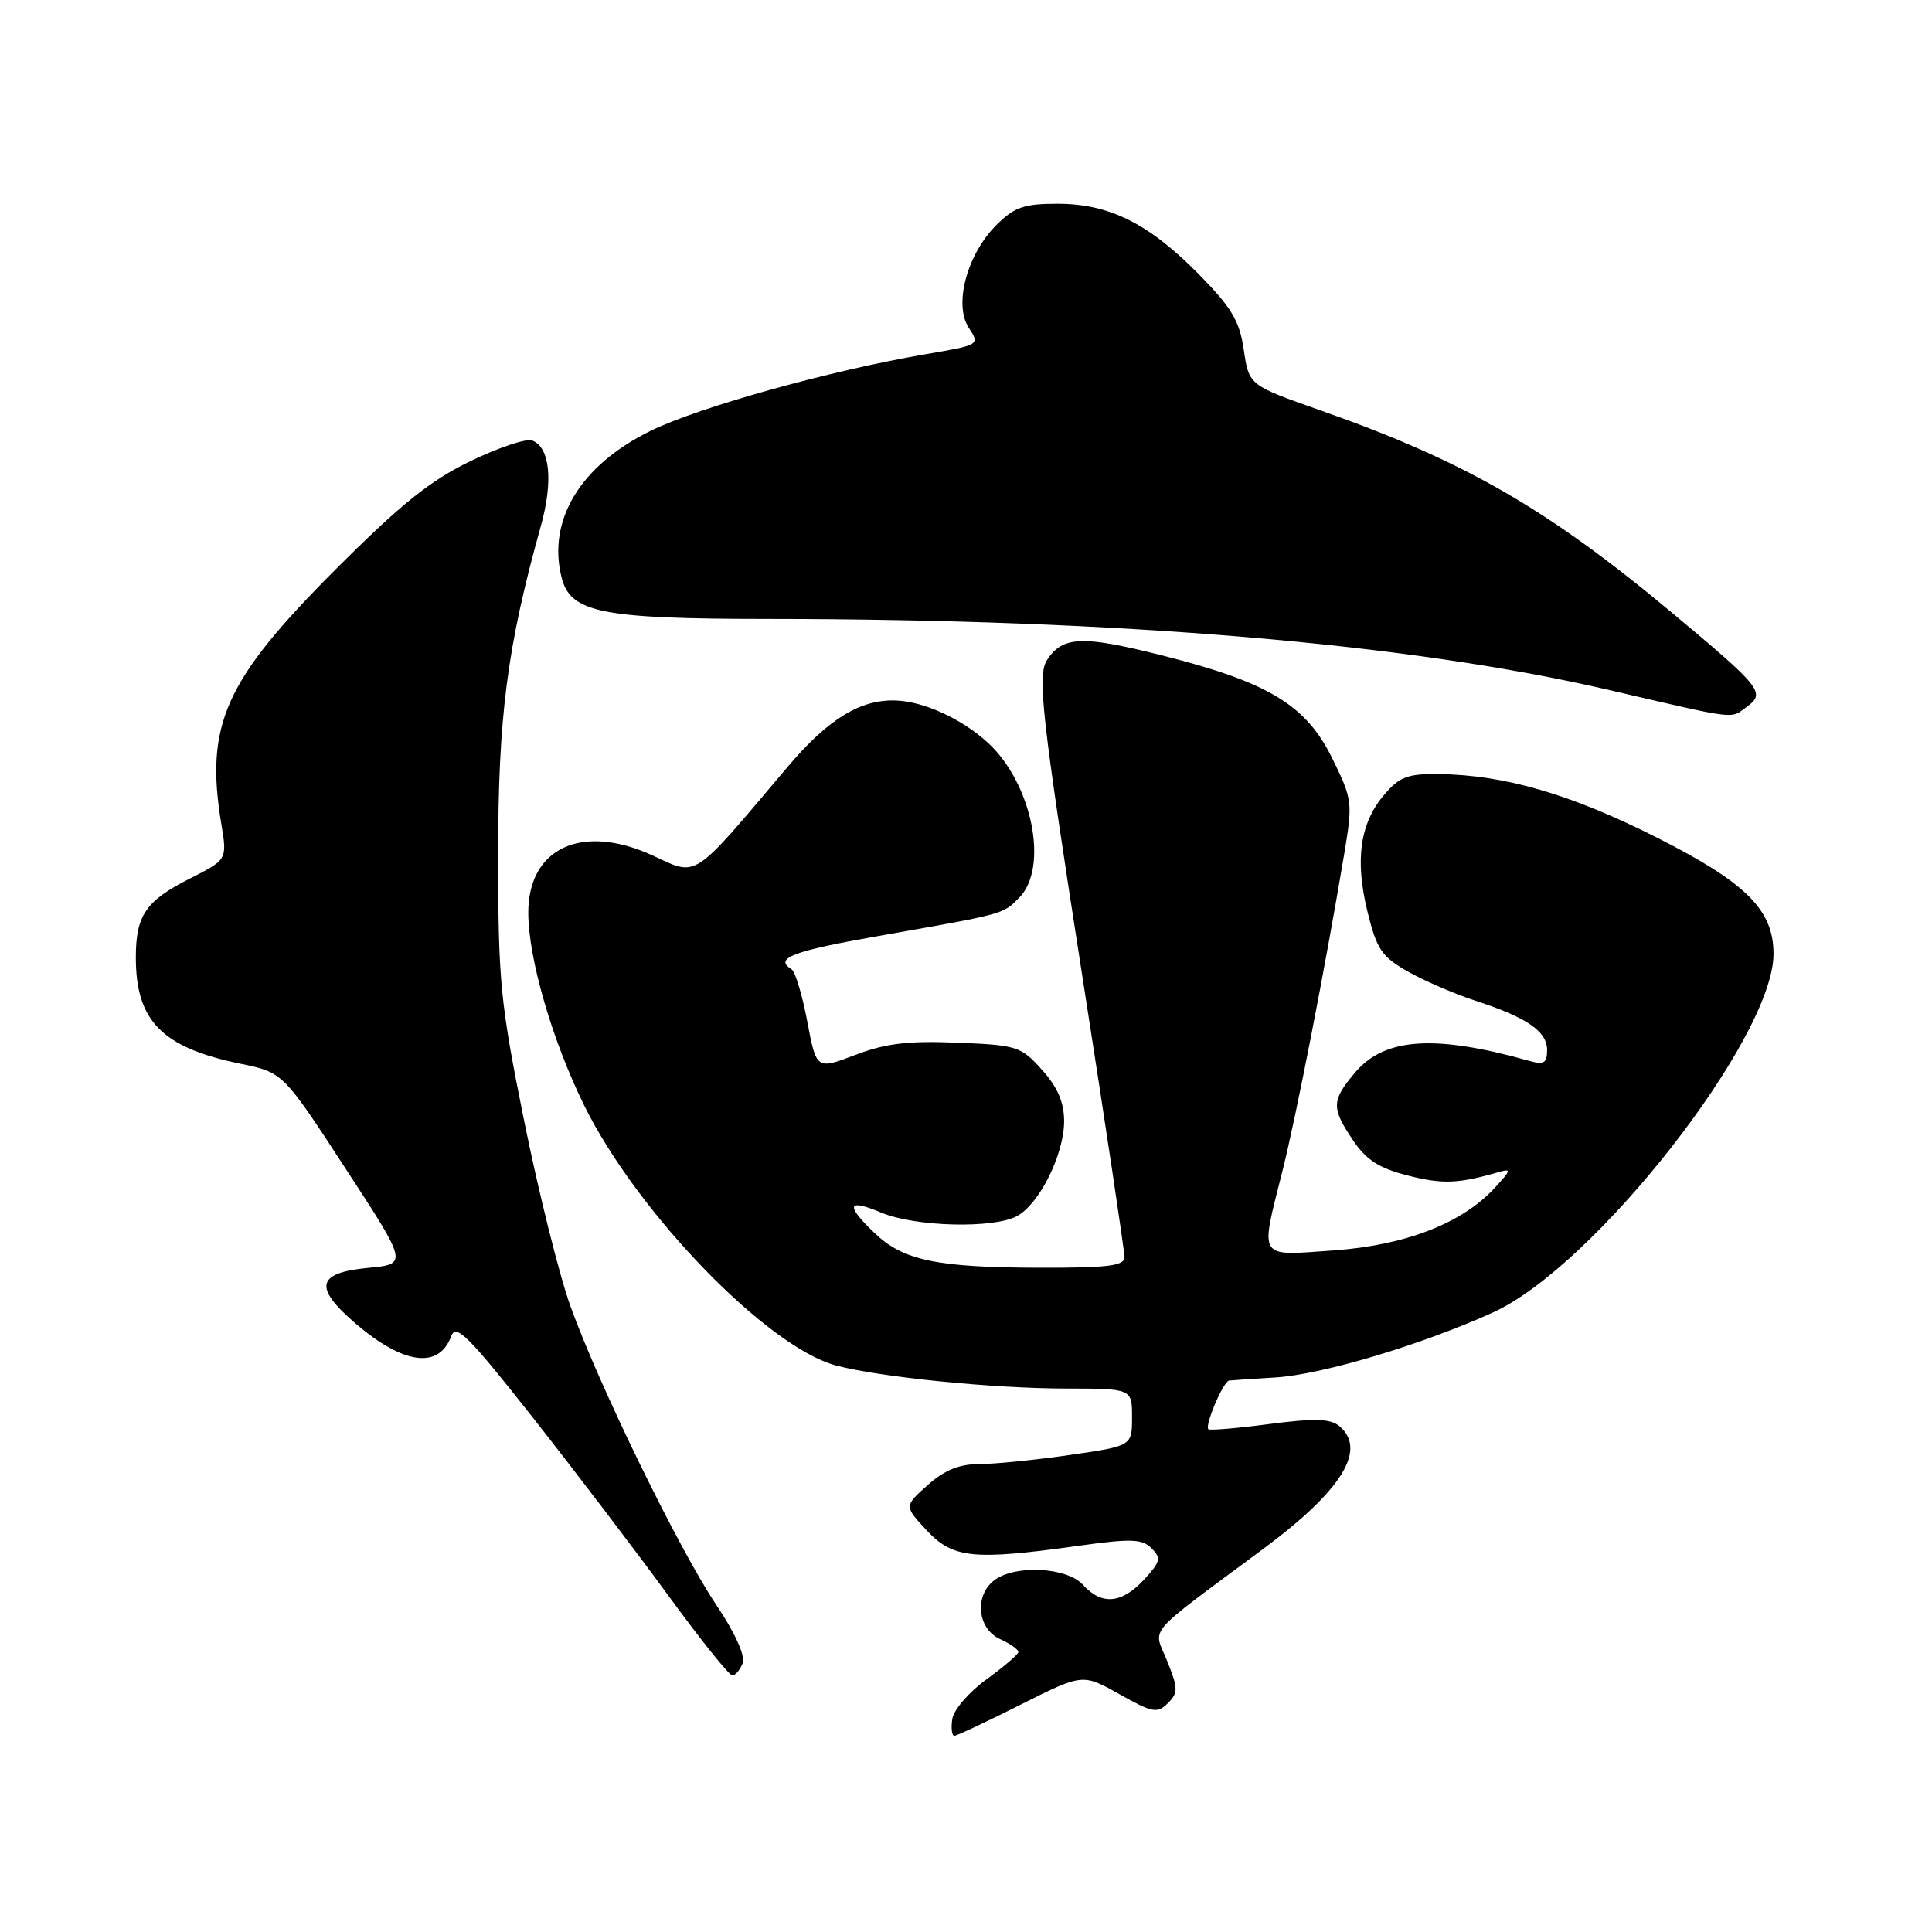 <?xml version="1.0" encoding="UTF-8" standalone="no"?>
<!DOCTYPE svg PUBLIC "-//W3C//DTD SVG 1.1//EN" "http://www.w3.org/Graphics/SVG/1.1/DTD/svg11.dtd" >
<svg xmlns="http://www.w3.org/2000/svg" xmlns:xlink="http://www.w3.org/1999/xlink" version="1.1" viewBox="0 0 256 256">
 <g >
 <path fill="currentColor"
d=" M 135.25 225.87 C 143.45 221.75 143.45 221.75 148.33 224.49 C 152.71 226.95 153.35 227.07 154.74 225.69 C 156.12 224.30 156.12 223.75 154.66 220.10 C 152.81 215.48 151.40 217.12 167.50 205.15 C 177.85 197.45 181.17 192.05 177.46 188.96 C 176.26 187.97 174.20 187.91 168.21 188.69 C 163.97 189.25 160.33 189.56 160.12 189.38 C 159.58 188.94 162.10 183.02 162.87 182.93 C 163.22 182.89 165.97 182.70 169.00 182.52 C 175.17 182.14 188.30 178.22 197.80 173.92 C 211.26 167.85 235.00 137.51 235.00 126.40 C 235.00 120.55 231.38 116.95 219.42 110.92 C 208.12 105.23 199.39 102.69 190.70 102.57 C 186.58 102.51 185.46 102.92 183.46 105.25 C 180.22 109.02 179.51 113.86 181.18 120.73 C 182.42 125.79 183.07 126.76 186.54 128.73 C 188.72 129.96 192.75 131.70 195.50 132.60 C 202.33 134.82 205.00 136.66 205.00 139.14 C 205.00 140.83 204.57 141.11 202.75 140.60 C 190.13 137.04 183.46 137.48 179.54 142.13 C 176.42 145.84 176.39 146.80 179.29 151.10 C 181.03 153.70 182.74 154.80 186.54 155.76 C 191.13 156.93 193.19 156.86 198.50 155.33 C 200.30 154.81 200.26 155.01 198.06 157.40 C 193.70 162.12 186.22 165.01 176.66 165.69 C 166.56 166.40 166.95 167.01 169.93 155.17 C 171.77 147.83 175.53 128.55 178.09 113.31 C 179.26 106.33 179.22 105.97 176.57 100.56 C 173.08 93.42 168.14 90.42 154.00 86.85 C 143.45 84.19 140.85 84.28 138.77 87.40 C 137.41 89.43 137.98 94.53 143.50 129.91 C 146.53 149.28 149.00 165.78 149.00 166.57 C 149.00 167.73 146.86 168.00 137.75 167.98 C 124.12 167.95 119.67 167.01 115.89 163.39 C 111.98 159.65 112.26 158.79 116.75 160.67 C 121.25 162.56 131.62 162.83 134.75 161.14 C 137.73 159.54 141.00 152.95 141.00 148.56 C 141.00 146.07 140.14 144.06 138.08 141.77 C 135.29 138.65 134.79 138.48 126.83 138.16 C 120.36 137.89 117.35 138.25 113.34 139.78 C 108.18 141.74 108.18 141.74 106.97 135.36 C 106.31 131.85 105.37 128.73 104.88 128.43 C 102.54 126.98 104.96 126.04 116.25 124.05 C 133.29 121.05 132.83 121.17 135.03 118.97 C 139.03 114.97 136.76 103.74 130.85 98.37 C 127.40 95.23 122.43 92.96 118.74 92.82 C 114.00 92.64 109.75 95.25 104.31 101.68 C 91.52 116.81 92.54 116.14 86.44 113.34 C 77.11 109.07 70.00 112.35 70.00 120.93 C 70.00 126.97 73.15 137.83 77.42 146.50 C 84.42 160.69 101.65 178.49 110.76 180.93 C 116.52 182.47 131.55 183.98 141.25 183.99 C 150.00 184.00 150.00 184.00 150.00 187.80 C 150.00 191.60 150.00 191.60 141.70 192.80 C 137.13 193.46 131.74 194.00 129.71 194.00 C 127.10 194.00 125.13 194.81 122.91 196.79 C 119.80 199.57 119.80 199.57 122.80 202.79 C 126.27 206.50 128.98 206.77 142.81 204.84 C 149.88 203.85 151.33 203.90 152.59 205.16 C 153.89 206.46 153.77 206.95 151.58 209.32 C 148.62 212.51 145.97 212.73 143.50 210.00 C 141.37 207.65 134.51 207.30 131.75 209.39 C 129.08 211.42 129.50 215.81 132.50 217.18 C 133.88 217.81 134.97 218.59 134.94 218.91 C 134.91 219.23 132.99 220.87 130.69 222.54 C 128.39 224.21 126.36 226.57 126.18 227.79 C 126.00 229.00 126.13 230.00 126.45 230.00 C 126.78 230.00 130.74 228.14 135.25 225.87 Z  M 98.40 220.39 C 98.78 219.41 97.43 216.41 94.90 212.64 C 89.97 205.30 79.30 183.44 75.58 173.06 C 74.11 168.98 71.36 157.95 69.46 148.56 C 66.29 132.86 66.01 130.06 66.01 113.36 C 66.00 94.95 67.20 85.69 71.64 69.79 C 73.33 63.77 72.89 59.28 70.52 58.37 C 69.74 58.07 66.04 59.31 62.30 61.12 C 56.99 63.69 53.08 66.83 44.47 75.45 C 29.78 90.15 27.14 96.03 29.33 109.21 C 30.11 113.91 30.11 113.91 25.09 116.45 C 19.31 119.38 18.00 121.30 18.00 126.87 C 18.00 135.28 21.46 138.80 31.82 140.94 C 37.50 142.11 37.50 142.11 45.77 154.81 C 54.05 167.50 54.05 167.50 48.78 168.00 C 41.93 168.65 41.51 170.57 47.17 175.42 C 53.49 180.82 58.17 181.43 59.79 177.05 C 60.41 175.35 62.06 177.00 70.55 187.77 C 76.07 194.77 84.11 205.34 88.43 211.25 C 92.74 217.16 96.61 222.00 97.03 222.00 C 97.45 222.00 98.06 221.28 98.40 220.39 Z  M 231.52 93.61 C 233.98 91.81 233.35 91.04 221.50 81.15 C 205.04 67.41 194.04 61.08 175.00 54.39 C 165.50 51.05 165.50 51.05 164.81 46.37 C 164.24 42.49 163.20 40.76 158.82 36.31 C 152.17 29.58 146.98 27.00 140.11 27.00 C 135.66 27.00 134.41 27.44 132.00 29.84 C 128.13 33.72 126.35 40.36 128.37 43.44 C 129.85 45.70 129.82 45.71 122.68 46.93 C 110.07 49.08 92.70 53.92 86.25 57.07 C 76.93 61.63 72.50 68.89 74.41 76.51 C 75.58 81.18 79.66 82.00 101.72 82.01 C 148.44 82.04 186.61 85.26 213.00 91.38 C 230.60 95.46 229.21 95.30 231.52 93.61 Z "/>
</g>
</svg>